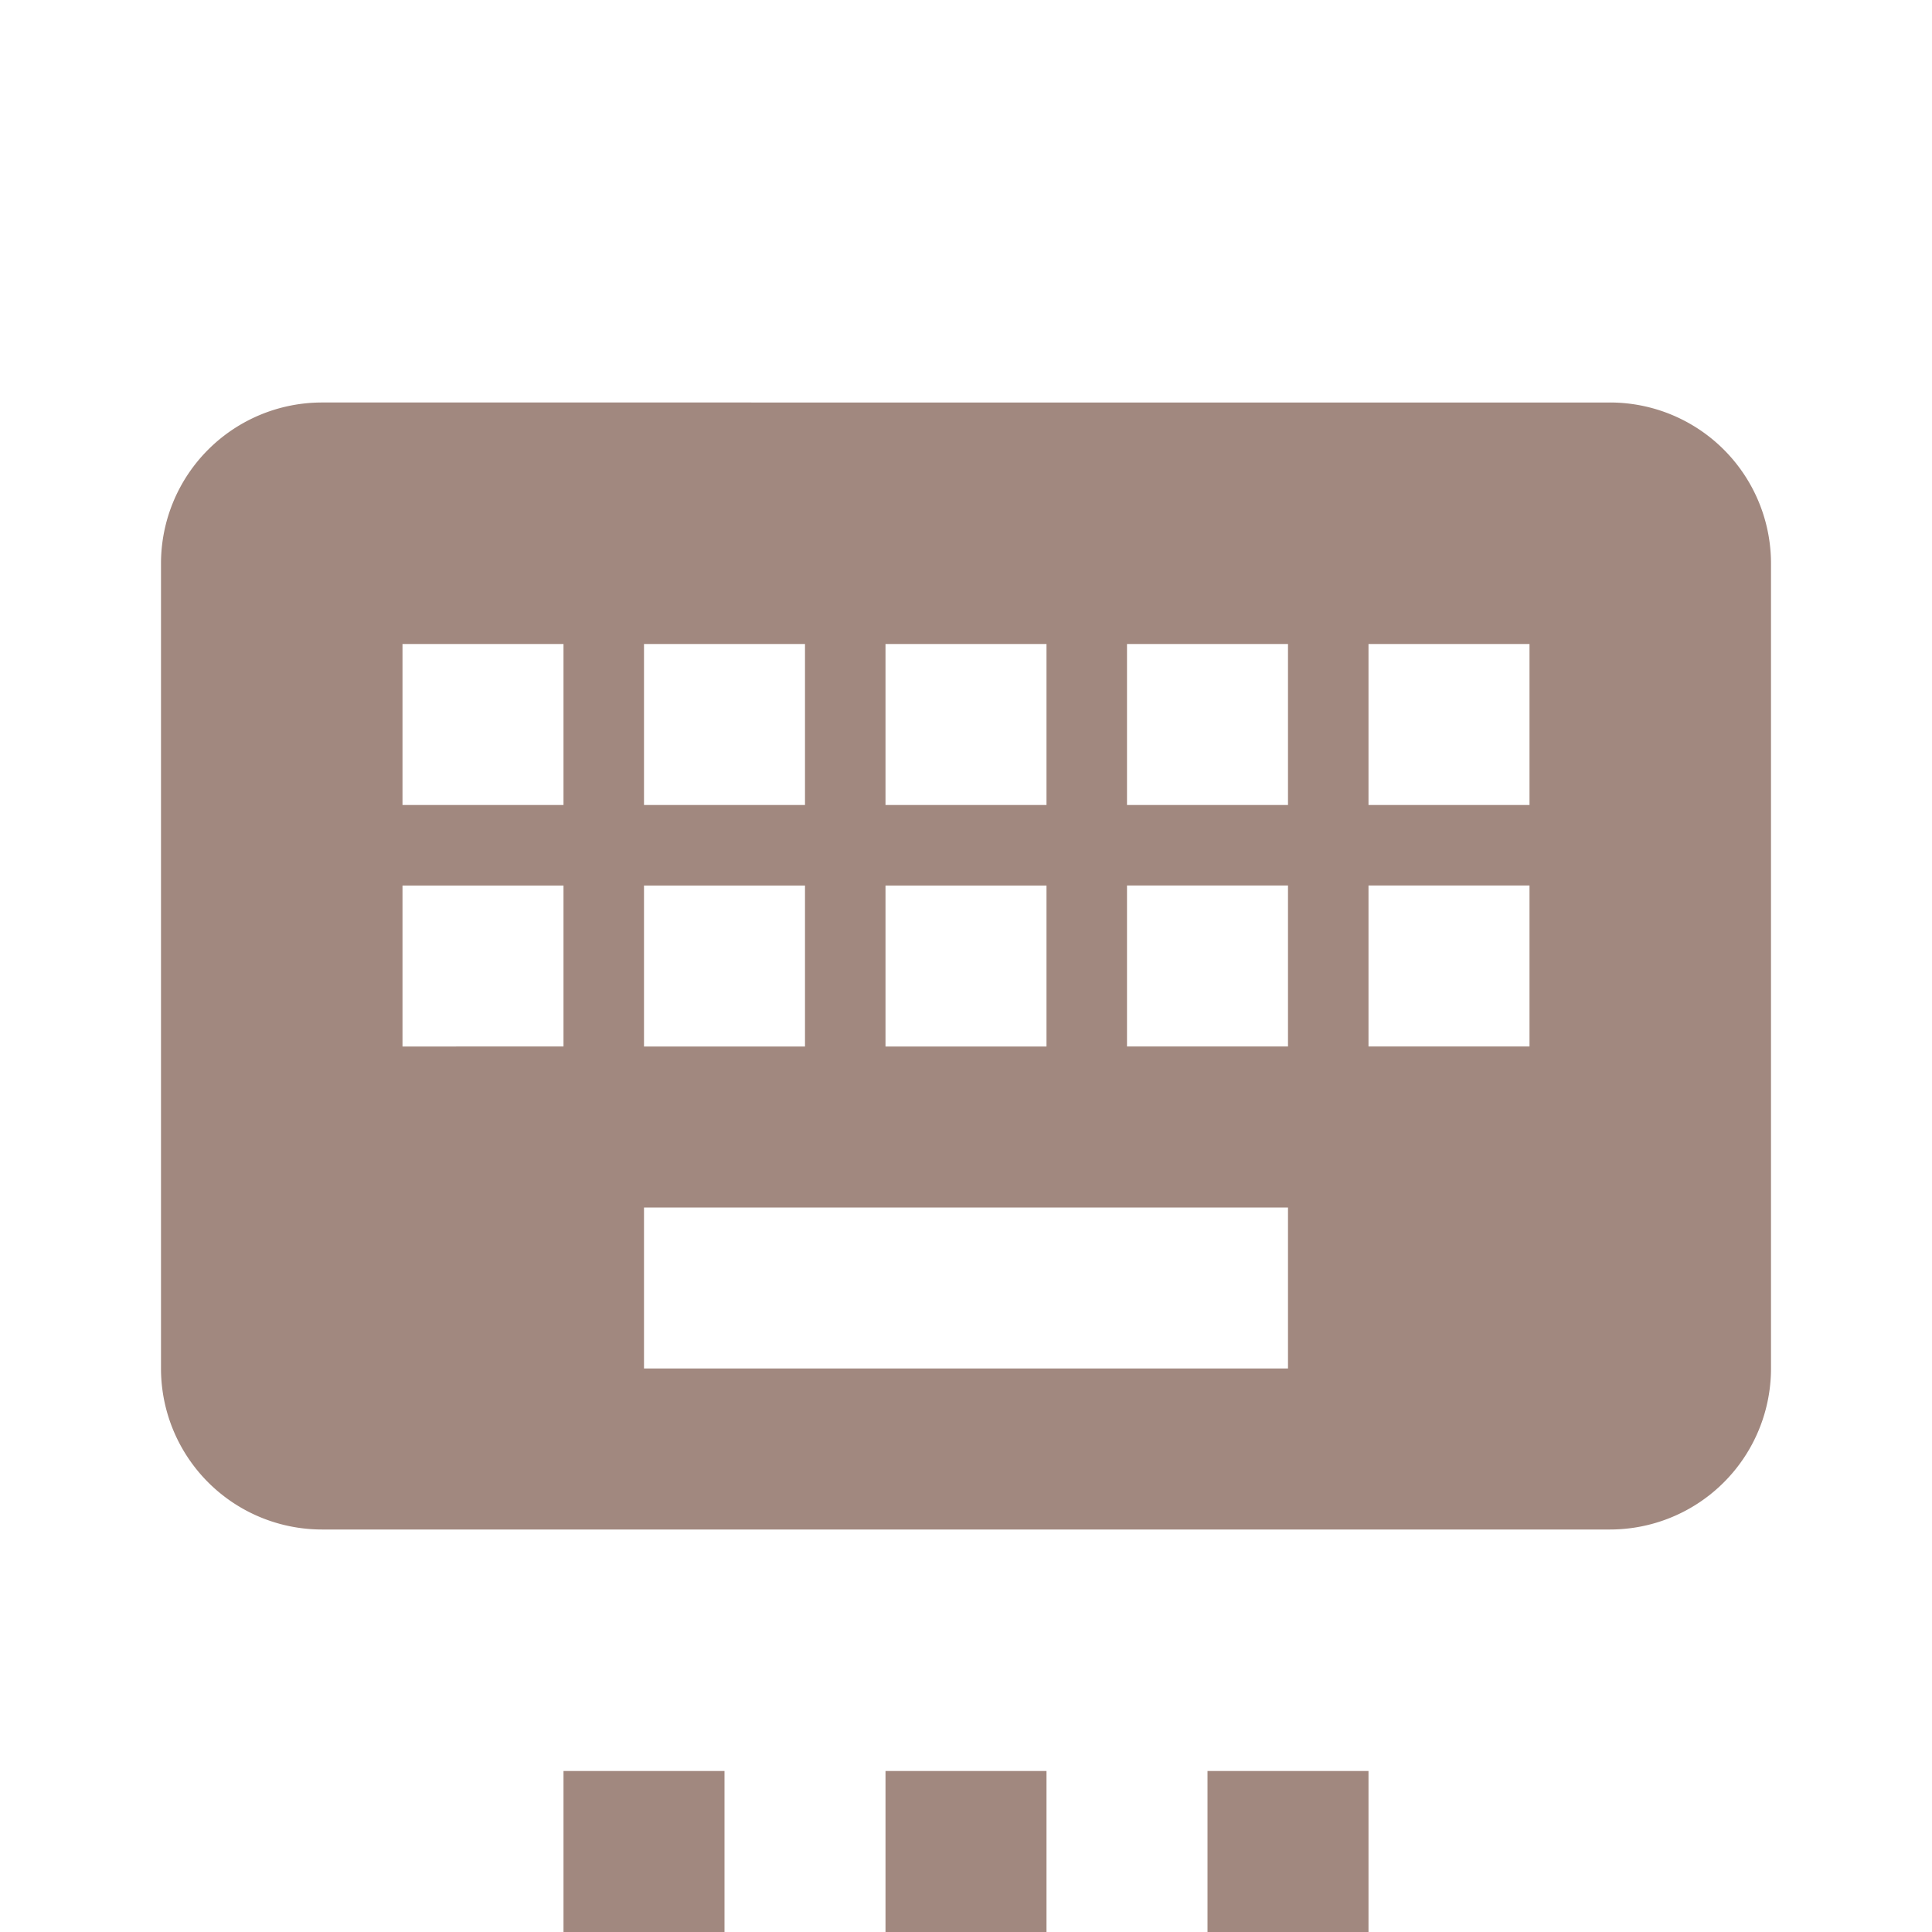 <svg xmlns="http://www.w3.org/2000/svg" width="16" height="16" fill="#A1887F" viewBox="0 0 24 24">
  <path
      d="M19 10h-2V8h2m0 5h-2v-2h2m-3-1h-2V8h2m0 5h-2v-2h2m0 6H8v-2h8m-9-5H5V8h2m0 5H5v-2h2m1 0h2v2H8m0-5h2v2H8m3 1h2v2h-2m0-5h2v2h-2m9-5H4a2 2 0 0 0-2 2v10a2 2 0 0 0 2 2h16a2 2 0 0 0 2-2V7a2 2 0 0 0-2-2M7 22h2v2H7zm4 0h2v2h-2zm4 0h2v2h-2z"/>
</svg>